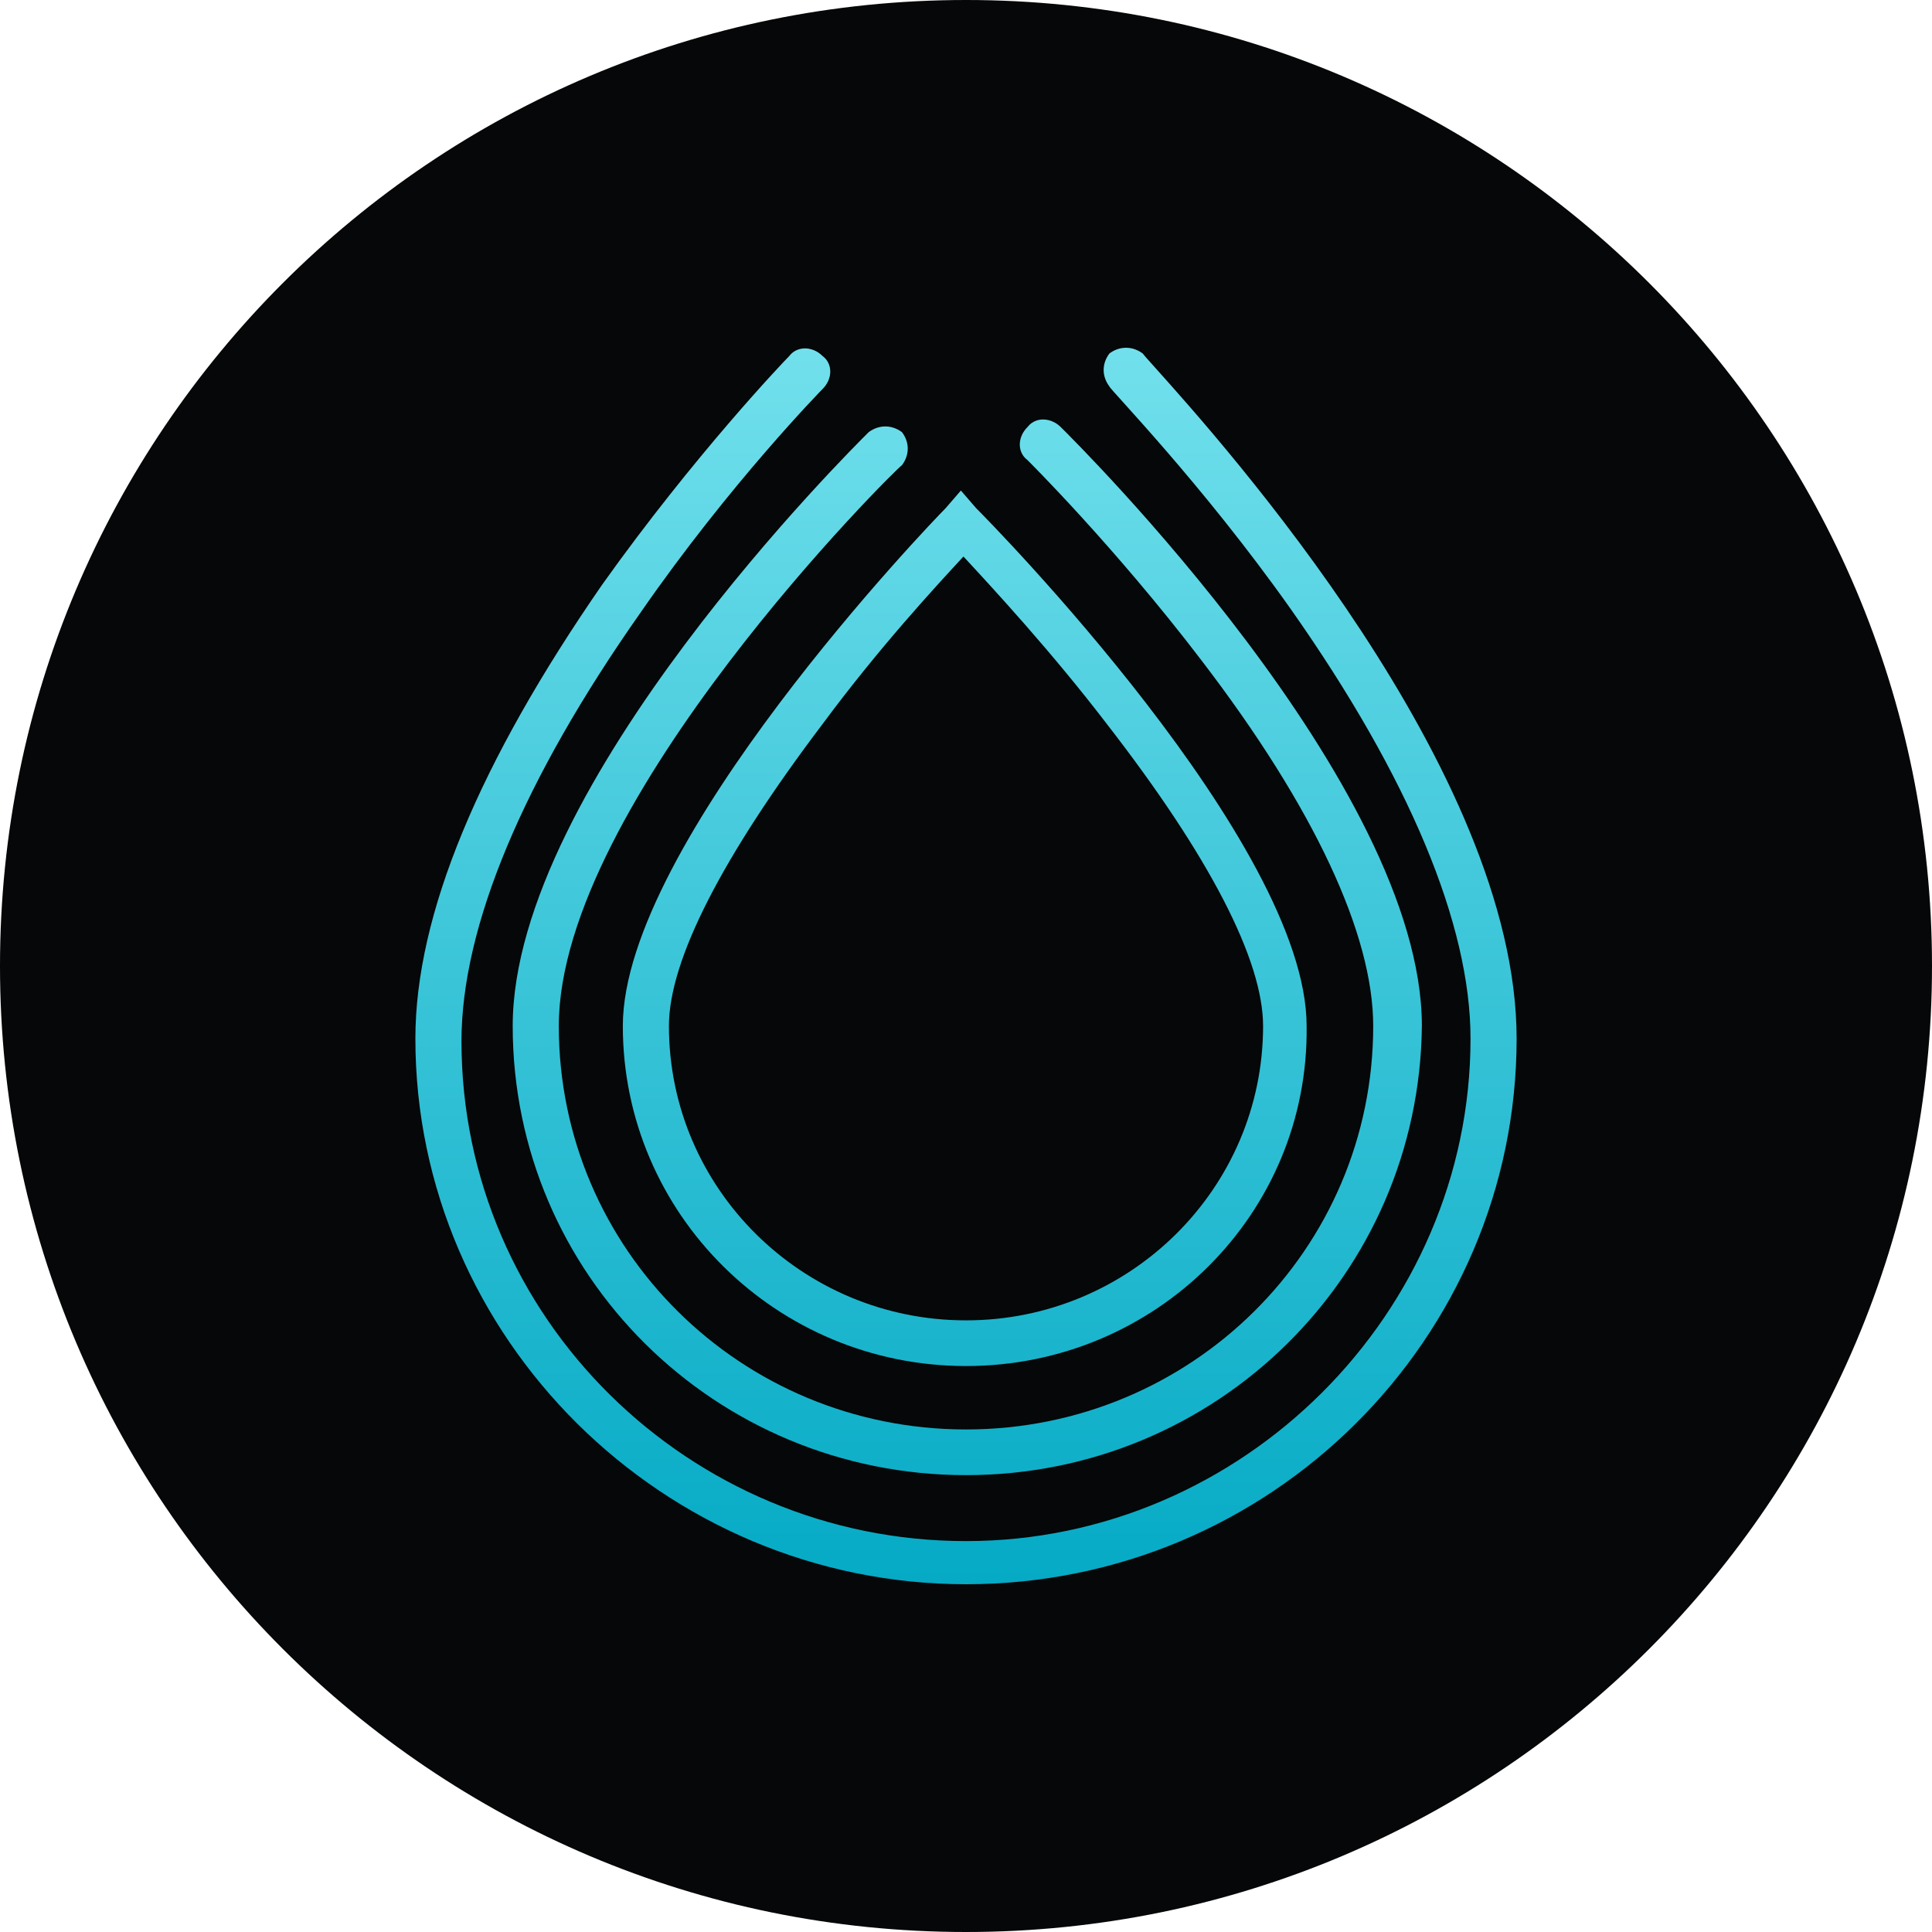 <svg width="200" height="200" viewBox="0 0 200 200" fill="none" xmlns="http://www.w3.org/2000/svg">
<path d="M100 200C155.228 200 200 155.228 200 100C200 44.772 155.228 0 100 0C44.772 0 0 44.772 0 100C0 155.228 44.772 200 100 200Z" fill="#050708"/>
<path d="M43 107.519C43 138.518 68.716 164 100 164C131.549 164 157 138.518 157 107.519C157 79.786 126.566 45.851 119.646 38.134C118.897 37.299 118.423 36.771 118.293 36.591C117.677 36.134 116.972 35.941 116.281 36.016C115.782 36.068 115.291 36.26 114.847 36.591C114.051 37.642 114.051 38.955 114.847 40.006C114.847 40.269 124.391 49.988 133.67 63.124C145.865 80.462 152.228 95.698 152.228 107.519C152.228 135.891 128.633 159.534 100 159.534C71.367 159.534 47.772 136.417 47.772 107.782C47.772 95.96 54.135 80.724 66.33 63.386C75.609 49.988 85.153 40.269 85.153 40.269C86.214 39.218 86.214 37.642 85.153 36.854C84.093 35.803 82.502 35.803 81.707 36.854C81.177 37.379 71.898 47.099 62.354 60.497C49.628 78.886 43 94.647 43 107.519Z" fill="url(#paint0_linear_1854_43991)"/>
<path d="M100.001 152.706C74.019 152.706 53.075 131.953 53.075 106.209C53.075 81.252 88.336 46.313 89.926 44.737C90.448 44.348 91.034 44.151 91.621 44.145C92.227 44.139 92.834 44.337 93.373 44.737C93.726 45.204 93.922 45.724 93.962 46.249C94.01 46.904 93.814 47.568 93.373 48.152C92.842 48.414 57.847 83.09 57.847 106.209C57.847 129.326 76.67 147.977 100.001 147.977C123.331 147.977 142.154 129.326 142.154 106.209C142.154 96.751 136.057 83.616 124.391 68.38C115.378 56.558 106.363 47.627 106.363 47.627C105.303 46.838 105.303 45.263 106.363 44.212C106.609 43.889 106.929 43.664 107.285 43.54C108.088 43.26 109.075 43.484 109.81 44.212C111.4 45.788 147.192 81.252 147.192 106.209C146.926 131.953 125.982 152.706 100.001 152.706Z" fill="url(#paint1_linear_1854_43991)"/>
<path fill-rule="evenodd" clip-rule="evenodd" d="M100.001 141.412C80.382 141.412 64.475 125.649 64.475 106.21C64.475 87.296 96.554 53.933 97.88 52.62L99.47 50.781L101.062 52.62C102.387 53.933 135.261 87.296 135.261 106.21C135.526 125.649 119.62 141.412 100.001 141.412ZM99.736 57.611C96.819 60.763 90.987 67.068 85.154 74.949C74.815 88.609 69.247 99.379 69.247 106.21C69.247 123.023 83.033 136.683 100.001 136.683C116.968 136.683 130.754 123.023 130.754 106.21C130.754 99.379 125.186 88.609 114.582 74.949C108.859 67.472 102.879 61.009 99.903 57.791L99.736 57.611Z" fill="url(#paint2_linear_1854_43991)"/>
<defs>
<linearGradient id="paint0_linear_1854_43991" x1="100" y1="164.066" x2="100" y2="36.195" gradientUnits="userSpaceOnUse">
<stop stop-color="#05AAC5"/>
<stop offset="1" stop-color="#71E0EC"/>
</linearGradient>
<linearGradient id="paint1_linear_1854_43991" x1="100" y1="164.066" x2="100" y2="36.195" gradientUnits="userSpaceOnUse">
<stop stop-color="#05AAC5"/>
<stop offset="1" stop-color="#71E0EC"/>
</linearGradient>
<linearGradient id="paint2_linear_1854_43991" x1="100" y1="164.066" x2="100" y2="36.195" gradientUnits="userSpaceOnUse">
<stop stop-color="#05AAC5"/>
<stop offset="1" stop-color="#71E0EC"/>
</linearGradient>
</defs>
</svg>
